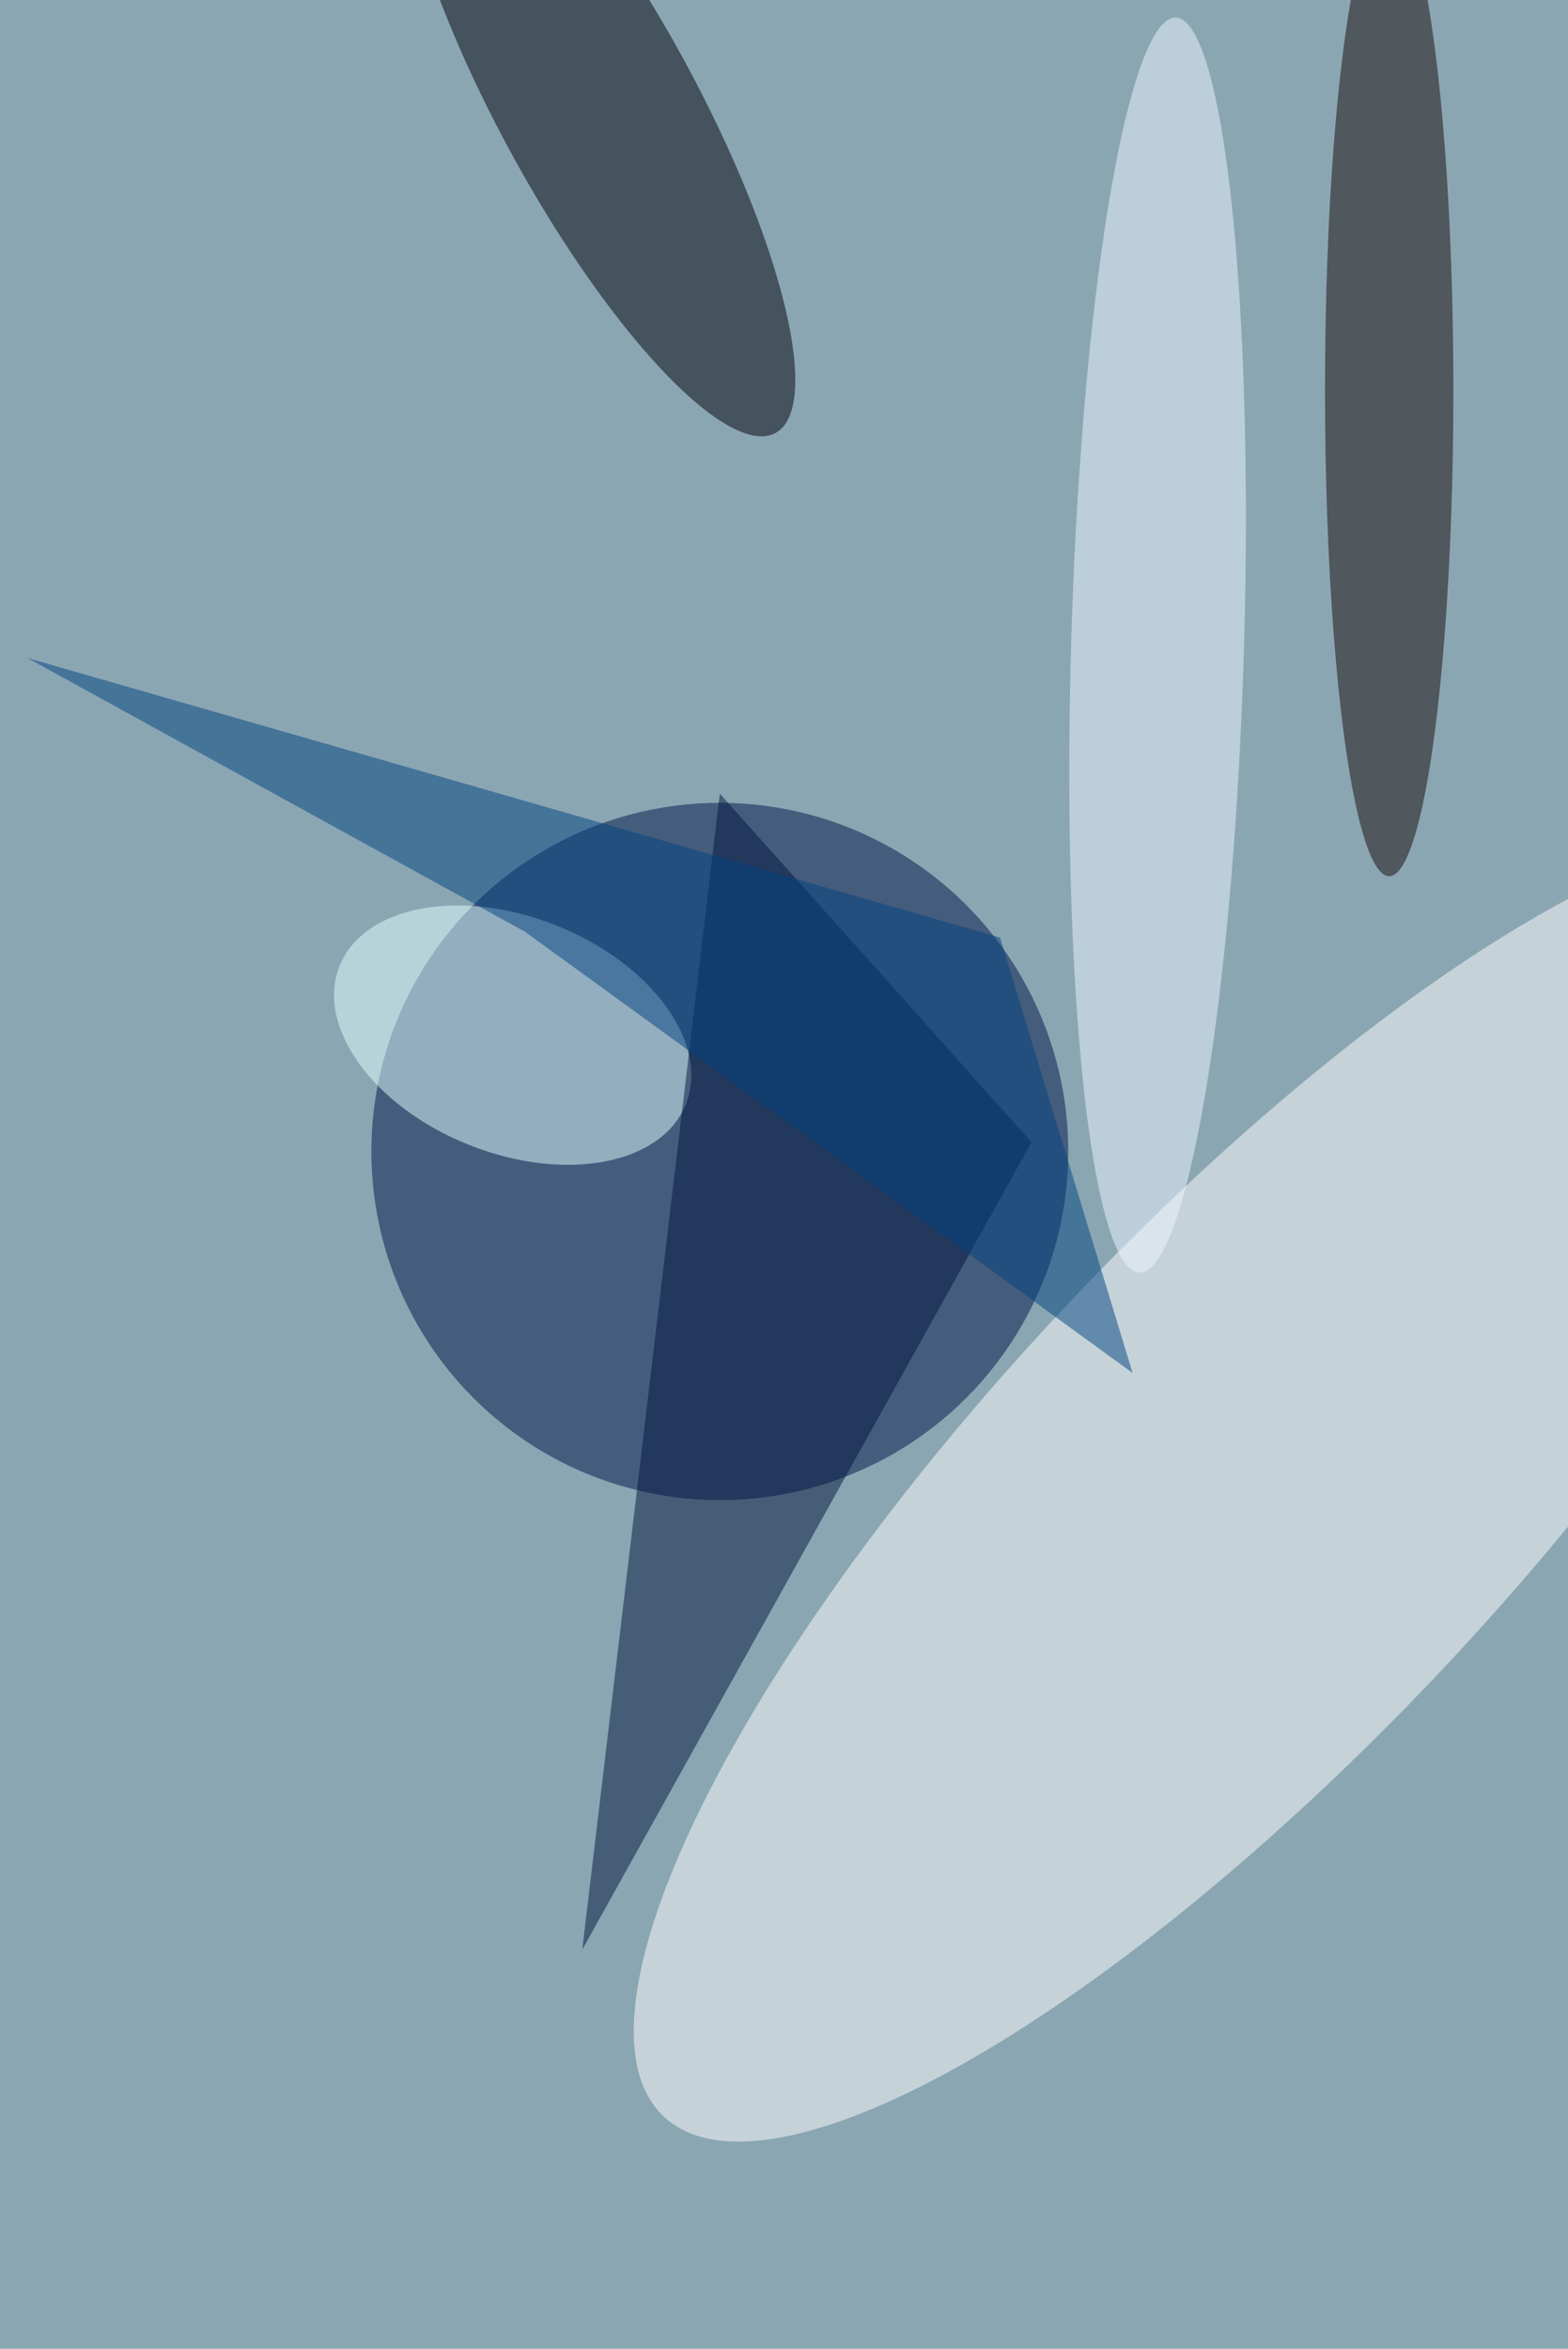 <svg xmlns="http://www.w3.org/2000/svg" viewBox="0 0 684 1024"><filter id="b"><feGaussianBlur stdDeviation="12" /></filter><path d="M0 0h684v1024H0z" fill="#8ba6b3" /><g filter="url(#b)" transform="scale(4) translate(0.5 0.5)"><ellipse fill="#001549" fill-opacity=".502" cx="78" cy="125" rx="38" ry="38" /><g transform="translate(136.292 161.632) rotate(133.211) scale(94.061 28.517)"><ellipse fill="#fff" fill-opacity=".502" cx="0" cy="0" rx="1" ry="1" /></g><g transform="translate(64.662 11.099) rotate(331.383) scale(10.7 40.543)"><ellipse fill="#00000c" fill-opacity=".502" cx="0" cy="0" rx="1" ry="1" /></g><g transform="translate(55.41 112.324) rotate(111.74) scale(12.873 20.331)"><ellipse fill="#e2ffff" fill-opacity=".502" cx="0" cy="0" rx="1" ry="1" /></g><path fill="#00153d" fill-opacity=".502" d="M78 86l34 38-49 88z" /><ellipse fill="#160909" fill-opacity=".502" cx="151" cy="42" rx="7" ry="53" /><g transform="translate(125.743 69.807) rotate(181.664) scale(9.427 68.423)"><ellipse fill="#edf6ff" fill-opacity=".502" cx="0" cy="0" rx="1" ry="1" /></g><path fill="#004280" fill-opacity=".502" d="M56.749 101.047 123.019 149.142 108.56 101.674 2.495 71.221z" /></g></svg>